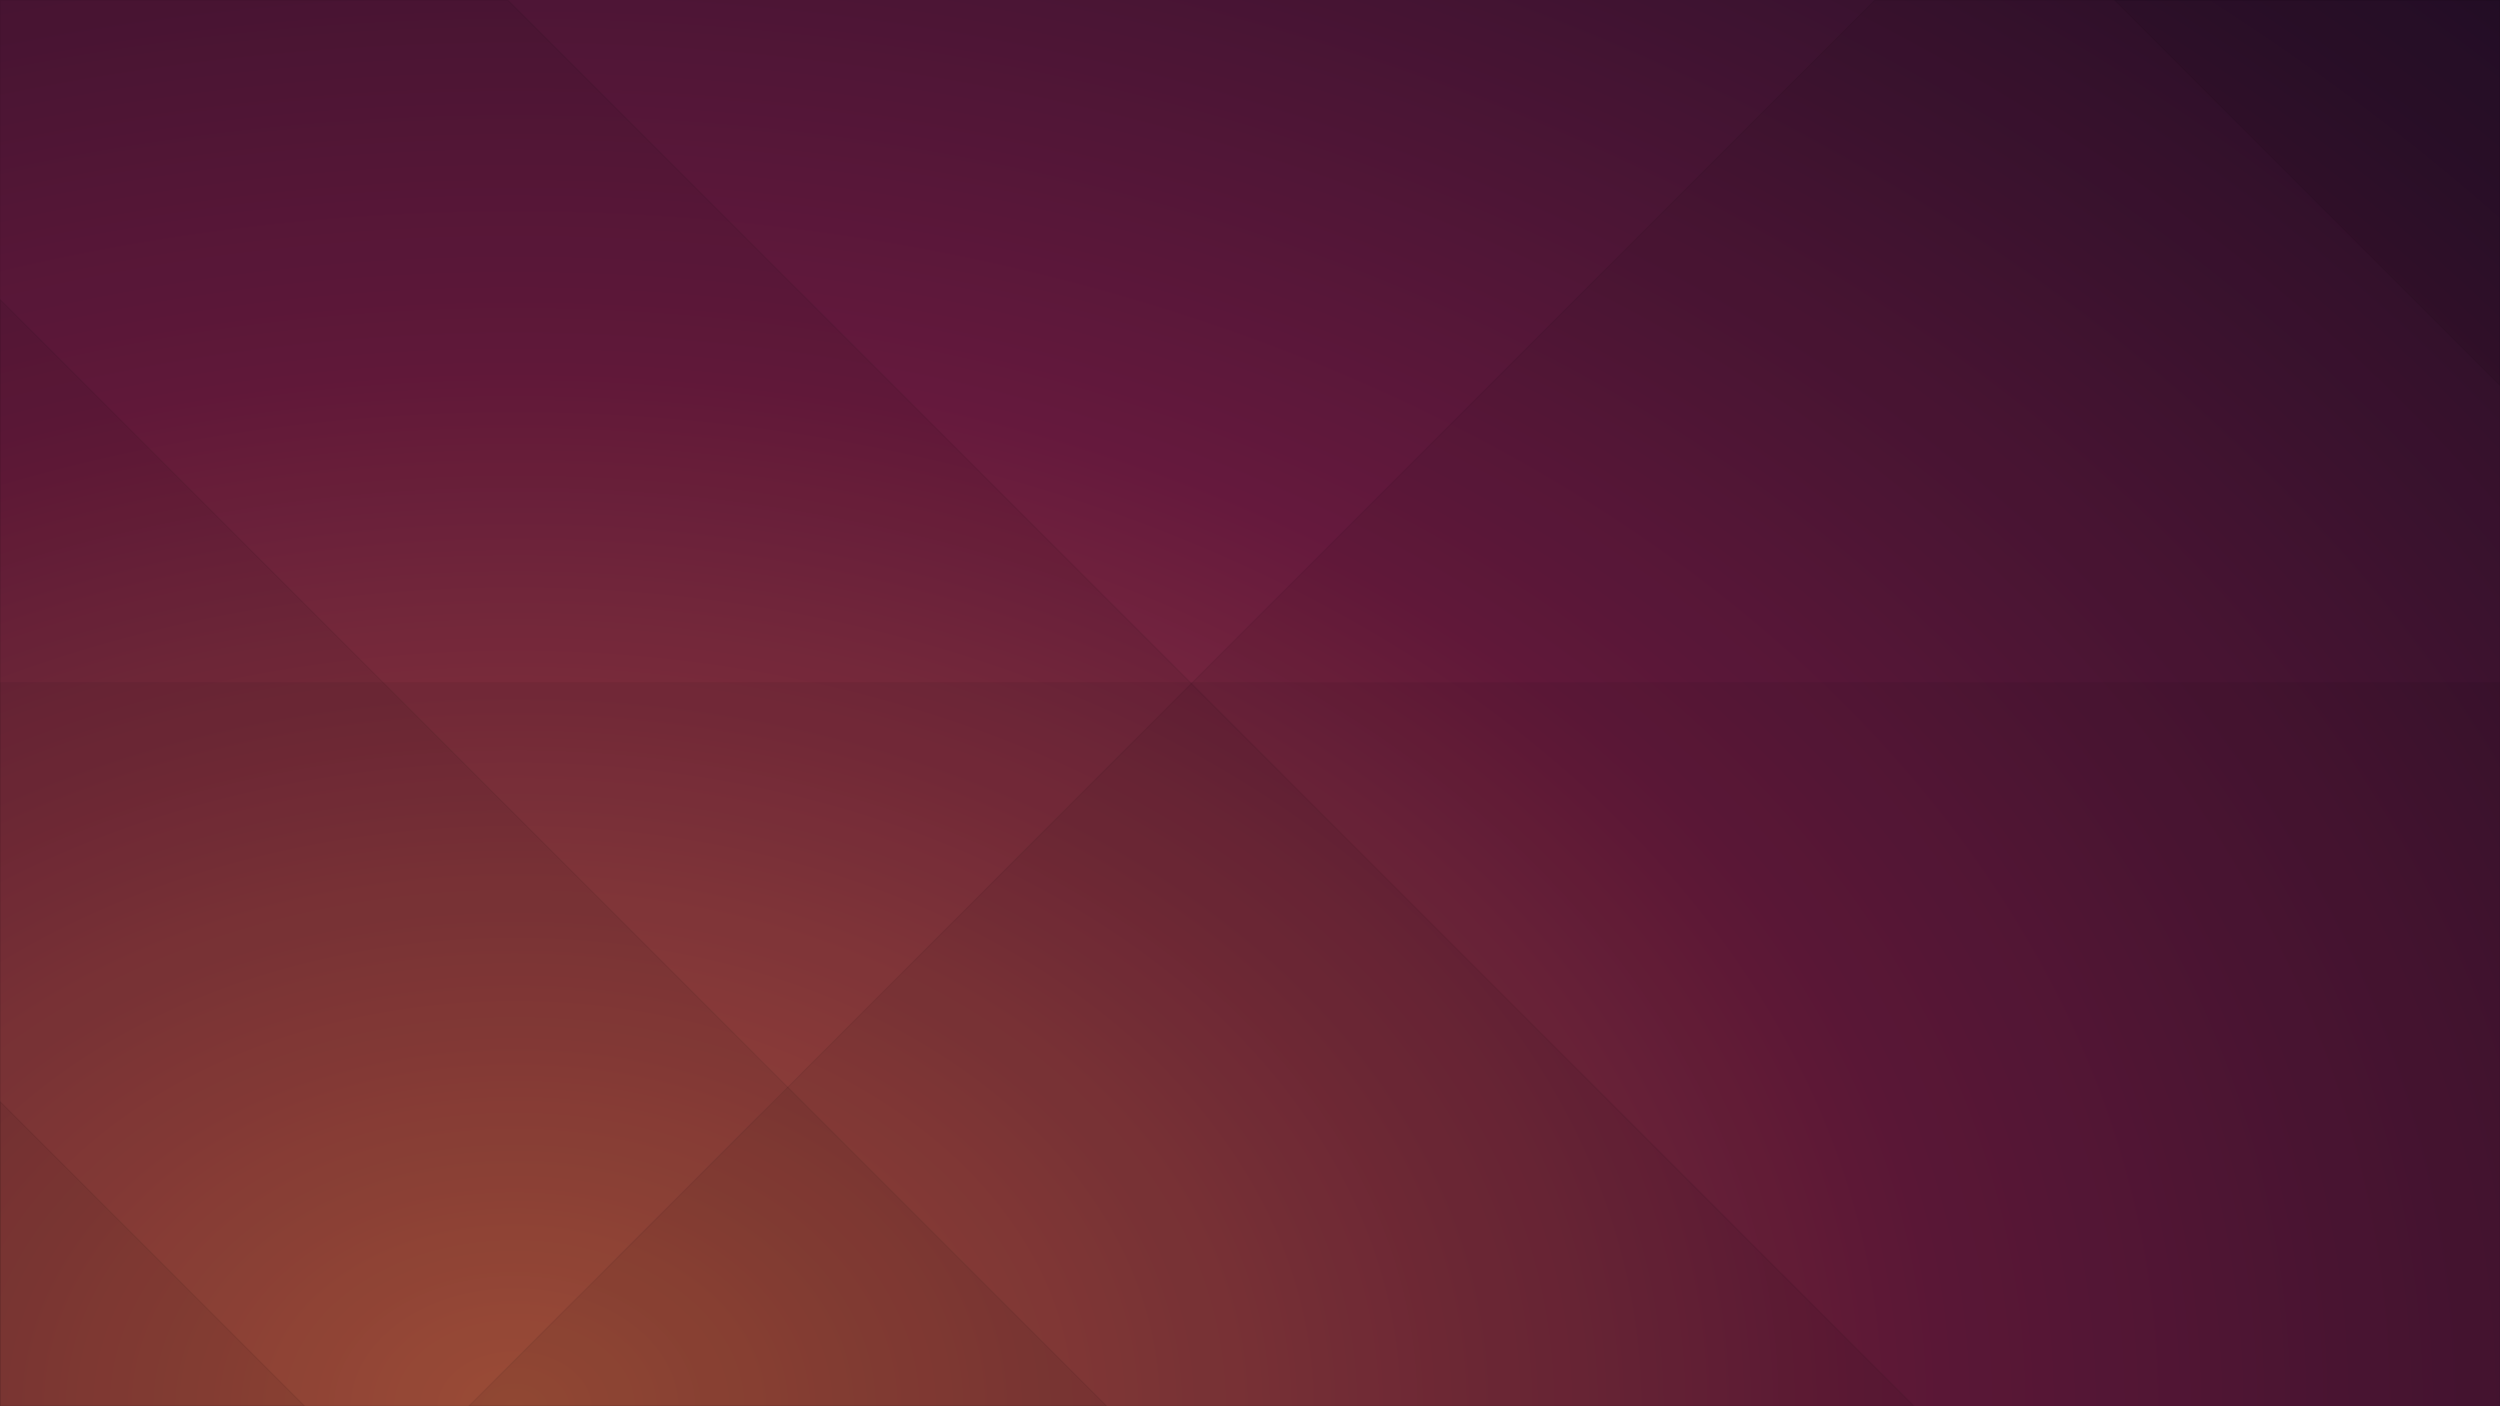 <?xml version="1.0" encoding="UTF-8" standalone="no"?>
<!-- Created with Inkscape (http://www.inkscape.org/) -->

<svg
   width="1920"
   height="1080"
   viewBox="0 0 1920 1080"
   version="1.1"
   id="svg5"
   inkscape:version="1.1.2 (0a00cf5339, 2022-02-04)"
   sodipodi:docname="ubuntu-2.svg"
   xmlns:inkscape="http://www.inkscape.org/namespaces/inkscape"
   xmlns:sodipodi="http://sodipodi.sourceforge.net/DTD/sodipodi-0.dtd"
   xmlns:xlink="http://www.w3.org/1999/xlink"
   xmlns="http://www.w3.org/2000/svg"
   xmlns:svg="http://www.w3.org/2000/svg">
  <sodipodi:namedview
     id="namedview7"
     pagecolor="#505050"
     bordercolor="#ffffff"
     borderopacity="1"
     inkscape:pageshadow="0"
     inkscape:pageopacity="0"
     inkscape:pagecheckerboard="1"
     inkscape:document-units="px"
     showgrid="false"
     inkscape:zoom="0.900088"
     inkscape:cx="887.13548"
     inkscape:cy="501.06212"
     inkscape:window-width="2560"
     inkscape:window-height="1354"
     inkscape:window-x="2560"
     inkscape:window-y="0"
     inkscape:window-maximized="1"
     inkscape:current-layer="layer1" />
  <defs
     id="defs2">
    <linearGradient
       inkscape:collect="always"
       id="linearGradient6306">
      <stop
         style="stop-color:#b95b41;stop-opacity:1"
         offset="0"
         id="stop6302" />
      <stop
         style="stop-color:#65193d;stop-opacity:1"
         offset="0.521"
         id="stop6457" />
      <stop
         style="stop-color:#260f29;stop-opacity:0.999"
         offset="1"
         id="stop6304" />
    </linearGradient>
    <radialGradient
       inkscape:collect="always"
       xlink:href="#linearGradient6306"
       id="radialGradient6580"
       cx="395.196"
       cy="1502.848"
       fx="395.196"
       fy="1502.848"
       r="960"
       gradientTransform="matrix(2.218,0,0,1.614,-481.327,-1344.713)"
       gradientUnits="userSpaceOnUse" />
    <filter
       inkscape:label="Film Grain"
       inkscape:menu="Image Effects"
       inkscape:menu-tooltip="Adds a small scale graininess"
       style="color-interpolation-filters:sRGB;"
       id="filter843"
       x="0"
       y="0"
       width="1"
       height="1">
      <feTurbulence
         type="fractalNoise"
         numOctaves="3"
         baseFrequency="1"
         seed="0"
         result="result0"
         id="feTurbulence833" />
      <feColorMatrix
         result="result4"
         values="0"
         type="saturate"
         id="feColorMatrix835" />
      <feComposite
         in="SourceGraphic"
         in2="result4"
         operator="arithmetic"
         k1="1.25"
         k2="0.5"
         k3="0.5"
         result="result2"
         id="feComposite837" />
      <feBlend
         result="result5"
         mode="normal"
         in="result2"
         in2="SourceGraphic"
         id="feBlend839" />
      <feComposite
         in="result5"
         in2="SourceGraphic"
         operator="in"
         result="result3"
         id="feComposite841" />
    </filter>
  </defs>
  <g
     inkscape:label="all"
     inkscape:groupmode="layer"
     id="layer1">
    <rect
       style="display:inline;opacity:1;fill:url(#radialGradient6580);fill-opacity:1"
       id="rect6220"
       width="1920"
       height="1080"
       x="0"
       y="0"
       inkscape:label="colour" />
    <path
       style="opacity:0.06;fill:#000000;fill-opacity:1;stroke:#000000;stroke-width:1px;stroke-linecap:butt;stroke-linejoin:miter;stroke-opacity:1"
       d="M 390,0 1470,1080 H 0 V 0 Z"
       id="path7930"
       sodipodi:nodetypes="ccccc"
       inkscape:label="bl3" />
    <path
       style="opacity:0.06;fill:#000000;fill-opacity:1;stroke:#000000;stroke-width:1px;stroke-linecap:butt;stroke-linejoin:miter;stroke-opacity:1"
       d="M 1920,0 V 1080 H 360 L 1440,0 Z"
       id="path8442"
       sodipodi:nodetypes="ccccc"
       inkscape:label="br" />
    <path
       style="opacity:0.06;fill:#000000;fill-opacity:1;stroke:#000000;stroke-width:1px;stroke-linecap:butt;stroke-linejoin:miter;stroke-opacity:1"
       d="m 0,230 850,850 H 0 Z"
       id="path8615"
       sodipodi:nodetypes="cccc"
       inkscape:label="bl2" />
    <path
       style="opacity:0.06;fill:#000000;fill-opacity:1;stroke:#000000;stroke-width:1px;stroke-linecap:butt;stroke-linejoin:miter;stroke-opacity:1"
       d="m 0,846 234,234 H 0 Z"
       id="path9277"
       sodipodi:nodetypes="cccc"
       inkscape:label="bl" />
    <path
       style="opacity:0.06;fill:#000000;fill-opacity:1;stroke:#000000;stroke-width:1px;stroke-linecap:butt;stroke-linejoin:miter;stroke-opacity:1"
       d="m 1624,0 296,296 V 0 Z"
       id="path9370"
       sodipodi:nodetypes="cccc"
       inkscape:label="tr" />
    <rect
       style="opacity:0.06;fill:#000000;fill-opacity:1;stroke-width:1.005"
       id="rect9934"
       width="1920"
       height="556"
       x="0"
       y="524"
       inkscape:label="b" />
  </g>
</svg>
